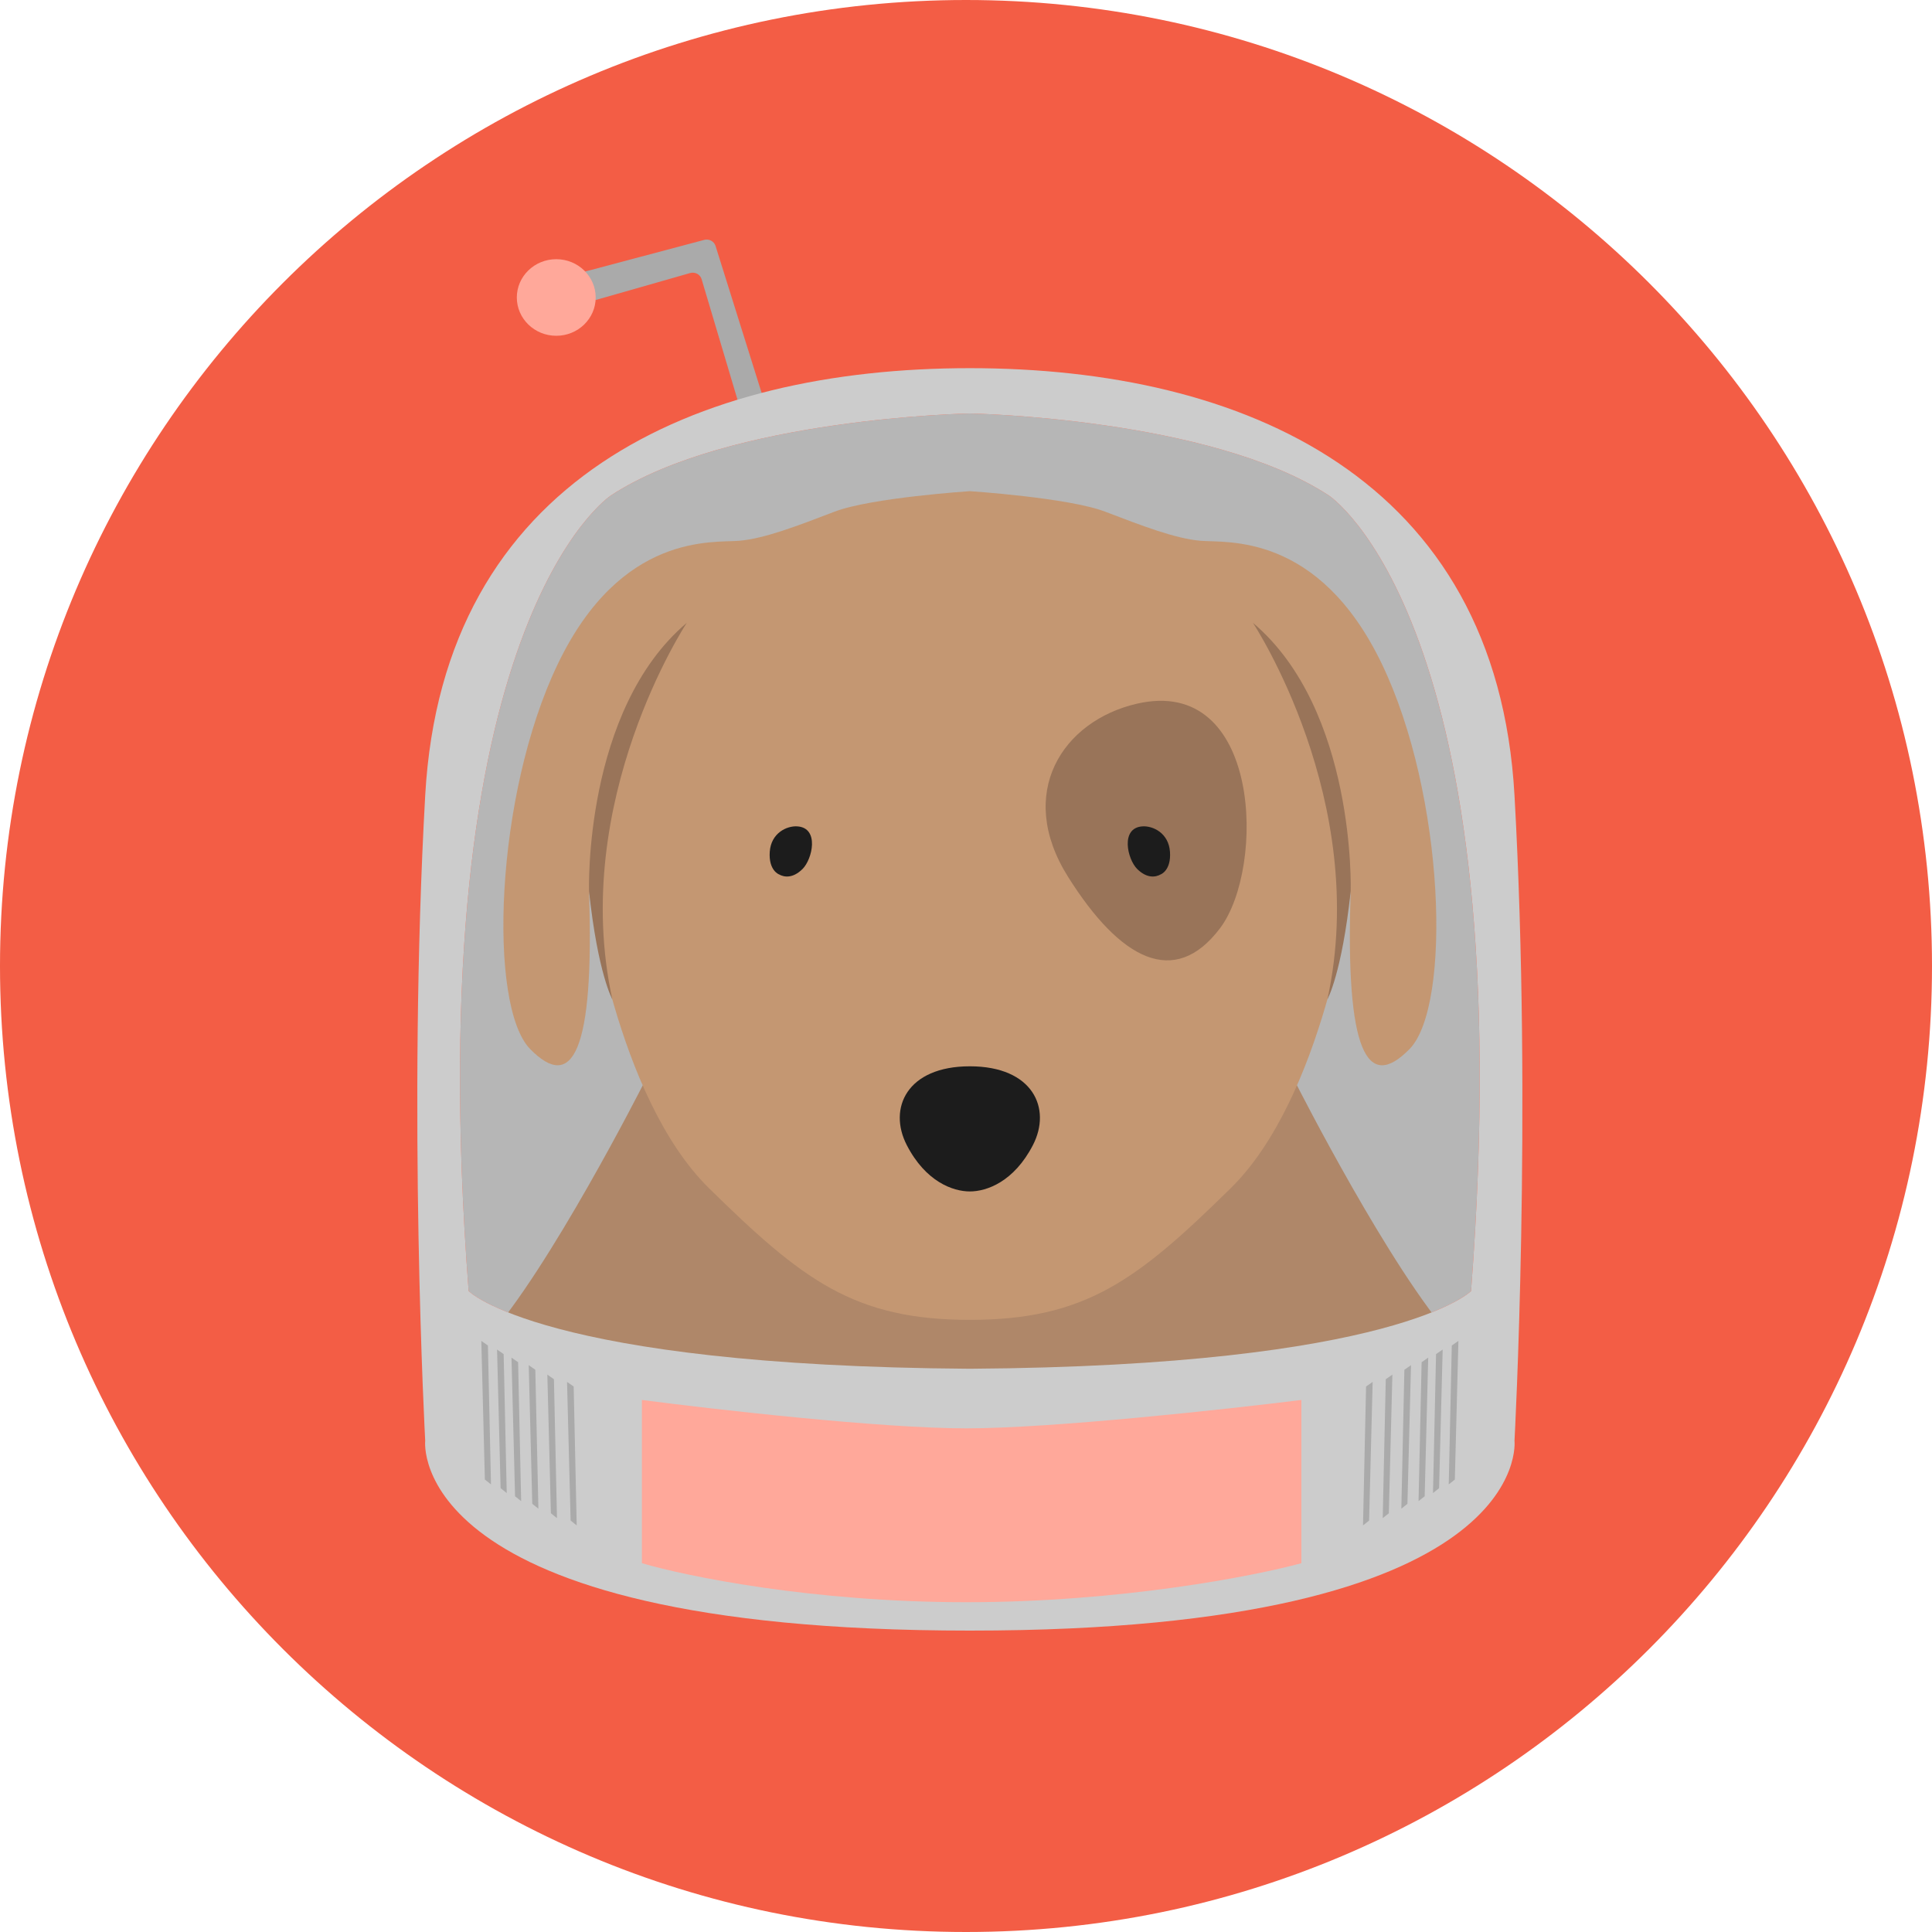 <svg width="250" height="250" viewBox="0 0 250 250" fill="none" xmlns="http://www.w3.org/2000/svg">
<path d="M0 125C0 55.964 55.964 0 125 0C194.036 0 250 55.964 250 125C250 194.036 194.036 250 125 250C55.964 250 0 194.036 0 125Z" fill="#F35D45"/>
<g clip-path="url(#clip0)">
<path d="M125.498 177.12C70.165 176.748 60.643 167.069 60.643 167.069C54 80.499 79.047 64.114 79.047 64.114C94.381 54.062 125.498 53.502 125.498 53.502C125.498 53.502 156.615 54.062 171.949 64.114C171.949 64.114 196.996 80.495 190.353 167.065C190.353 167.065 180.835 176.748 125.498 177.12Z" fill="#B6B6B6"/>
<path d="M95.796 52.942L90.788 36.125C90.603 35.506 89.935 35.149 89.298 35.333L76.937 38.863C76.304 39.044 75.636 38.693 75.446 38.074L74.984 36.564C74.794 35.937 75.169 35.282 75.818 35.108L91.126 31.041C91.752 30.875 92.401 31.221 92.591 31.822L98.93 52.039C99.127 52.662 98.759 53.321 98.118 53.502L97.284 53.738C96.65 53.918 95.982 53.561 95.796 52.942Z" fill="#AAAAAA"/>
<path d="M125.498 188.104C125.498 188.104 54.823 182.242 62.927 173.303C71.034 164.368 83.167 140.444 83.167 140.444L125.498 134.069L167.829 140.444C167.829 140.444 179.962 164.368 188.069 173.303C196.173 182.242 125.498 188.104 125.498 188.104Z" fill="#AF8769"/>
<path d="M71.979 43.45C74.797 43.45 77.082 41.231 77.082 38.495C77.082 35.758 74.797 33.539 71.979 33.539C69.161 33.539 66.876 35.758 66.876 38.495C66.876 41.231 69.161 43.45 71.979 43.45Z" fill="#FFA89A"/>
<path d="M125.498 170.79C140.48 170.79 147.176 165.624 159.252 153.756C171.327 141.888 174.78 115.311 174.78 115.311C174.063 136.21 176.935 141.328 182.398 135.742C187.861 130.156 187 102.931 178.805 85.897C170.61 68.863 158.679 70.259 155.371 69.979C152.062 69.699 147.753 68.023 143.007 66.21C138.26 64.397 125.498 63.557 125.498 63.557C125.498 63.557 112.736 64.394 107.99 66.21C103.244 68.026 98.934 69.699 95.626 69.979C92.317 70.259 80.386 68.863 72.191 85.897C63.997 102.931 63.136 130.16 68.599 135.742C74.062 141.324 76.937 136.206 76.217 115.311C76.217 115.311 79.665 141.888 91.745 153.756C103.824 165.624 110.516 170.79 125.498 170.79Z" fill="#C49772"/>
<path d="M76.22 115.311C76.22 115.311 75.503 91.899 88.873 80.591C88.873 80.591 73.625 103.631 79.237 129.32C79.237 129.32 77.37 126.015 76.22 115.311Z" fill="#997459"/>
<path d="M174.78 115.311C174.78 115.311 175.497 91.899 162.127 80.591C162.127 80.591 177.375 103.631 171.764 129.32C171.764 129.32 173.63 126.015 174.78 115.311Z" fill="#997459"/>
<path d="M125.498 154.172C127.687 154.172 131.215 152.916 133.662 148.17C136.106 143.424 133.662 137.979 125.498 137.979C117.334 137.979 114.891 143.424 117.334 148.17C119.777 152.916 123.309 154.172 125.498 154.172Z" fill="#1C1C1C"/>
<path d="M103.175 106.932C106.063 107.127 105.118 111.192 103.847 112.448C102.576 113.704 101.449 113.513 100.804 113.144C100.804 113.144 99.439 112.651 99.606 110.223C99.772 107.794 101.81 106.84 103.175 106.932Z" fill="#1C1C1C"/>
<path d="M147.096 91.063C163.228 87.323 163.774 112.286 157.878 120.105C151.983 127.923 144.938 124.195 138.181 113.421C131.424 102.647 137.464 93.296 147.096 91.063Z" fill="#997459"/>
<path d="M147.825 106.932C144.938 107.127 145.882 111.192 147.153 112.448C148.424 113.704 149.551 113.513 150.196 113.144C150.196 113.144 151.562 112.651 151.395 110.223C151.224 107.794 149.191 106.84 147.825 106.932Z" fill="#1C1C1C"/>
<path d="M195.976 102.931C193.677 61.881 160.898 47.64 125.498 47.64C90.098 47.64 57.324 61.881 55.021 102.931C52.718 143.981 55.021 186.427 55.021 186.427C55.021 186.427 52.209 211 125.498 211C198.787 211 195.976 186.427 195.976 186.427C195.976 186.427 198.275 143.981 195.976 102.931ZM190.353 167.065C190.353 167.065 180.835 176.744 125.498 177.116C70.165 176.744 60.643 167.065 60.643 167.065C54 80.499 79.047 64.114 79.047 64.114C94.381 54.062 125.498 53.502 125.498 53.502C125.498 53.502 156.615 54.062 171.95 64.114C171.953 64.114 197 80.499 190.353 167.065Z" fill="#CCCCCC"/>
<path d="M83.061 202.276V181.153C92.441 182.378 113.968 184.827 125.039 184.827C136.11 184.827 158.559 182.378 168.4 181.153V202.276C162.249 203.959 144.966 207.327 125.039 207.327C105.111 207.327 88.751 203.959 83.061 202.276Z" fill="#FFA89A"/>
<path d="M94.287 197.131C97.515 197.131 100.133 194.589 100.133 191.453C100.133 188.317 97.515 185.775 94.287 185.775C91.058 185.775 88.44 188.317 88.44 191.453C88.44 194.589 91.058 197.131 94.287 197.131Z" fill="#FFA89A"/>
<path d="M89.662 199.368C90.496 199.368 91.172 198.711 91.172 197.901C91.172 197.091 90.496 196.435 89.662 196.435C88.828 196.435 88.152 197.091 88.152 197.901C88.152 198.711 88.828 199.368 89.662 199.368Z" fill="#FFA89A"/>
<path d="M100.133 197.901C100.826 197.901 101.389 197.355 101.389 196.682C101.389 196.008 100.826 195.462 100.133 195.462C99.439 195.462 98.877 196.008 98.877 196.682C98.877 197.355 99.439 197.901 100.133 197.901Z" fill="#FFA89A"/>
<path d="M156.714 197.131C159.942 197.131 162.56 194.589 162.56 191.453C162.56 188.317 159.942 185.775 156.714 185.775C153.485 185.775 150.867 188.317 150.867 191.453C150.867 194.589 153.485 197.131 156.714 197.131Z" fill="#FFA89A"/>
<path d="M161.338 199.368C162.172 199.368 162.848 198.711 162.848 197.901C162.848 197.091 162.172 196.435 161.338 196.435C160.504 196.435 159.828 197.091 159.828 197.901C159.828 198.711 160.504 199.368 161.338 199.368Z" fill="#FFA89A"/>
<path d="M150.867 197.901C151.561 197.901 152.123 197.355 152.123 196.682C152.123 196.008 151.561 195.462 150.867 195.462C150.174 195.462 149.612 196.008 149.612 196.682C149.612 197.355 150.174 197.901 150.867 197.901Z" fill="#FFA89A"/>
<path d="M62.741 191.453L63.534 192.083L63.136 174.106L62.282 173.513L62.741 191.453Z" fill="#AAAAAA"/>
<path d="M64.778 192.57L65.571 193.2L65.173 175.222L64.319 174.629L64.778 192.57Z" fill="#AAAAAA"/>
<path d="M66.649 193.62L67.438 194.246L67.043 176.269L66.186 175.676L66.649 193.62Z" fill="#AAAAAA"/>
<path d="M68.876 194.596L69.668 195.223L69.27 177.245L68.416 176.652L68.876 194.596Z" fill="#AAAAAA"/>
<path d="M71.285 195.816L72.074 196.446L71.679 178.469L70.826 177.875L71.285 195.816Z" fill="#AAAAAA"/>
<path d="M73.838 196.759L74.627 197.389L74.233 179.412L73.375 178.819L73.838 196.759Z" fill="#AAAAAA"/>
<path d="M188.255 191.453L187.466 192.083L187.861 174.106L188.718 173.513L188.255 191.453Z" fill="#AAAAAA"/>
<path d="M186.218 192.57L185.429 193.2L185.824 175.222L186.681 174.629L186.218 192.57Z" fill="#AAAAAA"/>
<path d="M184.352 193.62L183.559 194.246L183.957 176.269L184.811 175.676L184.352 193.62Z" fill="#AAAAAA"/>
<path d="M182.121 194.596L181.332 195.223L181.726 177.245L182.584 176.652L182.121 194.596Z" fill="#AAAAAA"/>
<path d="M179.715 195.816L178.923 196.446L179.317 178.469L180.174 177.875L179.715 195.816Z" fill="#AAAAAA"/>
<path d="M177.162 196.759L176.373 197.389L176.768 179.412L177.621 178.819L177.162 196.759Z" fill="#AAAAAA"/>
</g>
<defs>
<clipPath id="clip0">
<rect width="143" height="180" fill="white" transform="translate(54 31)"/>
</clipPath>
</defs>
</svg>
